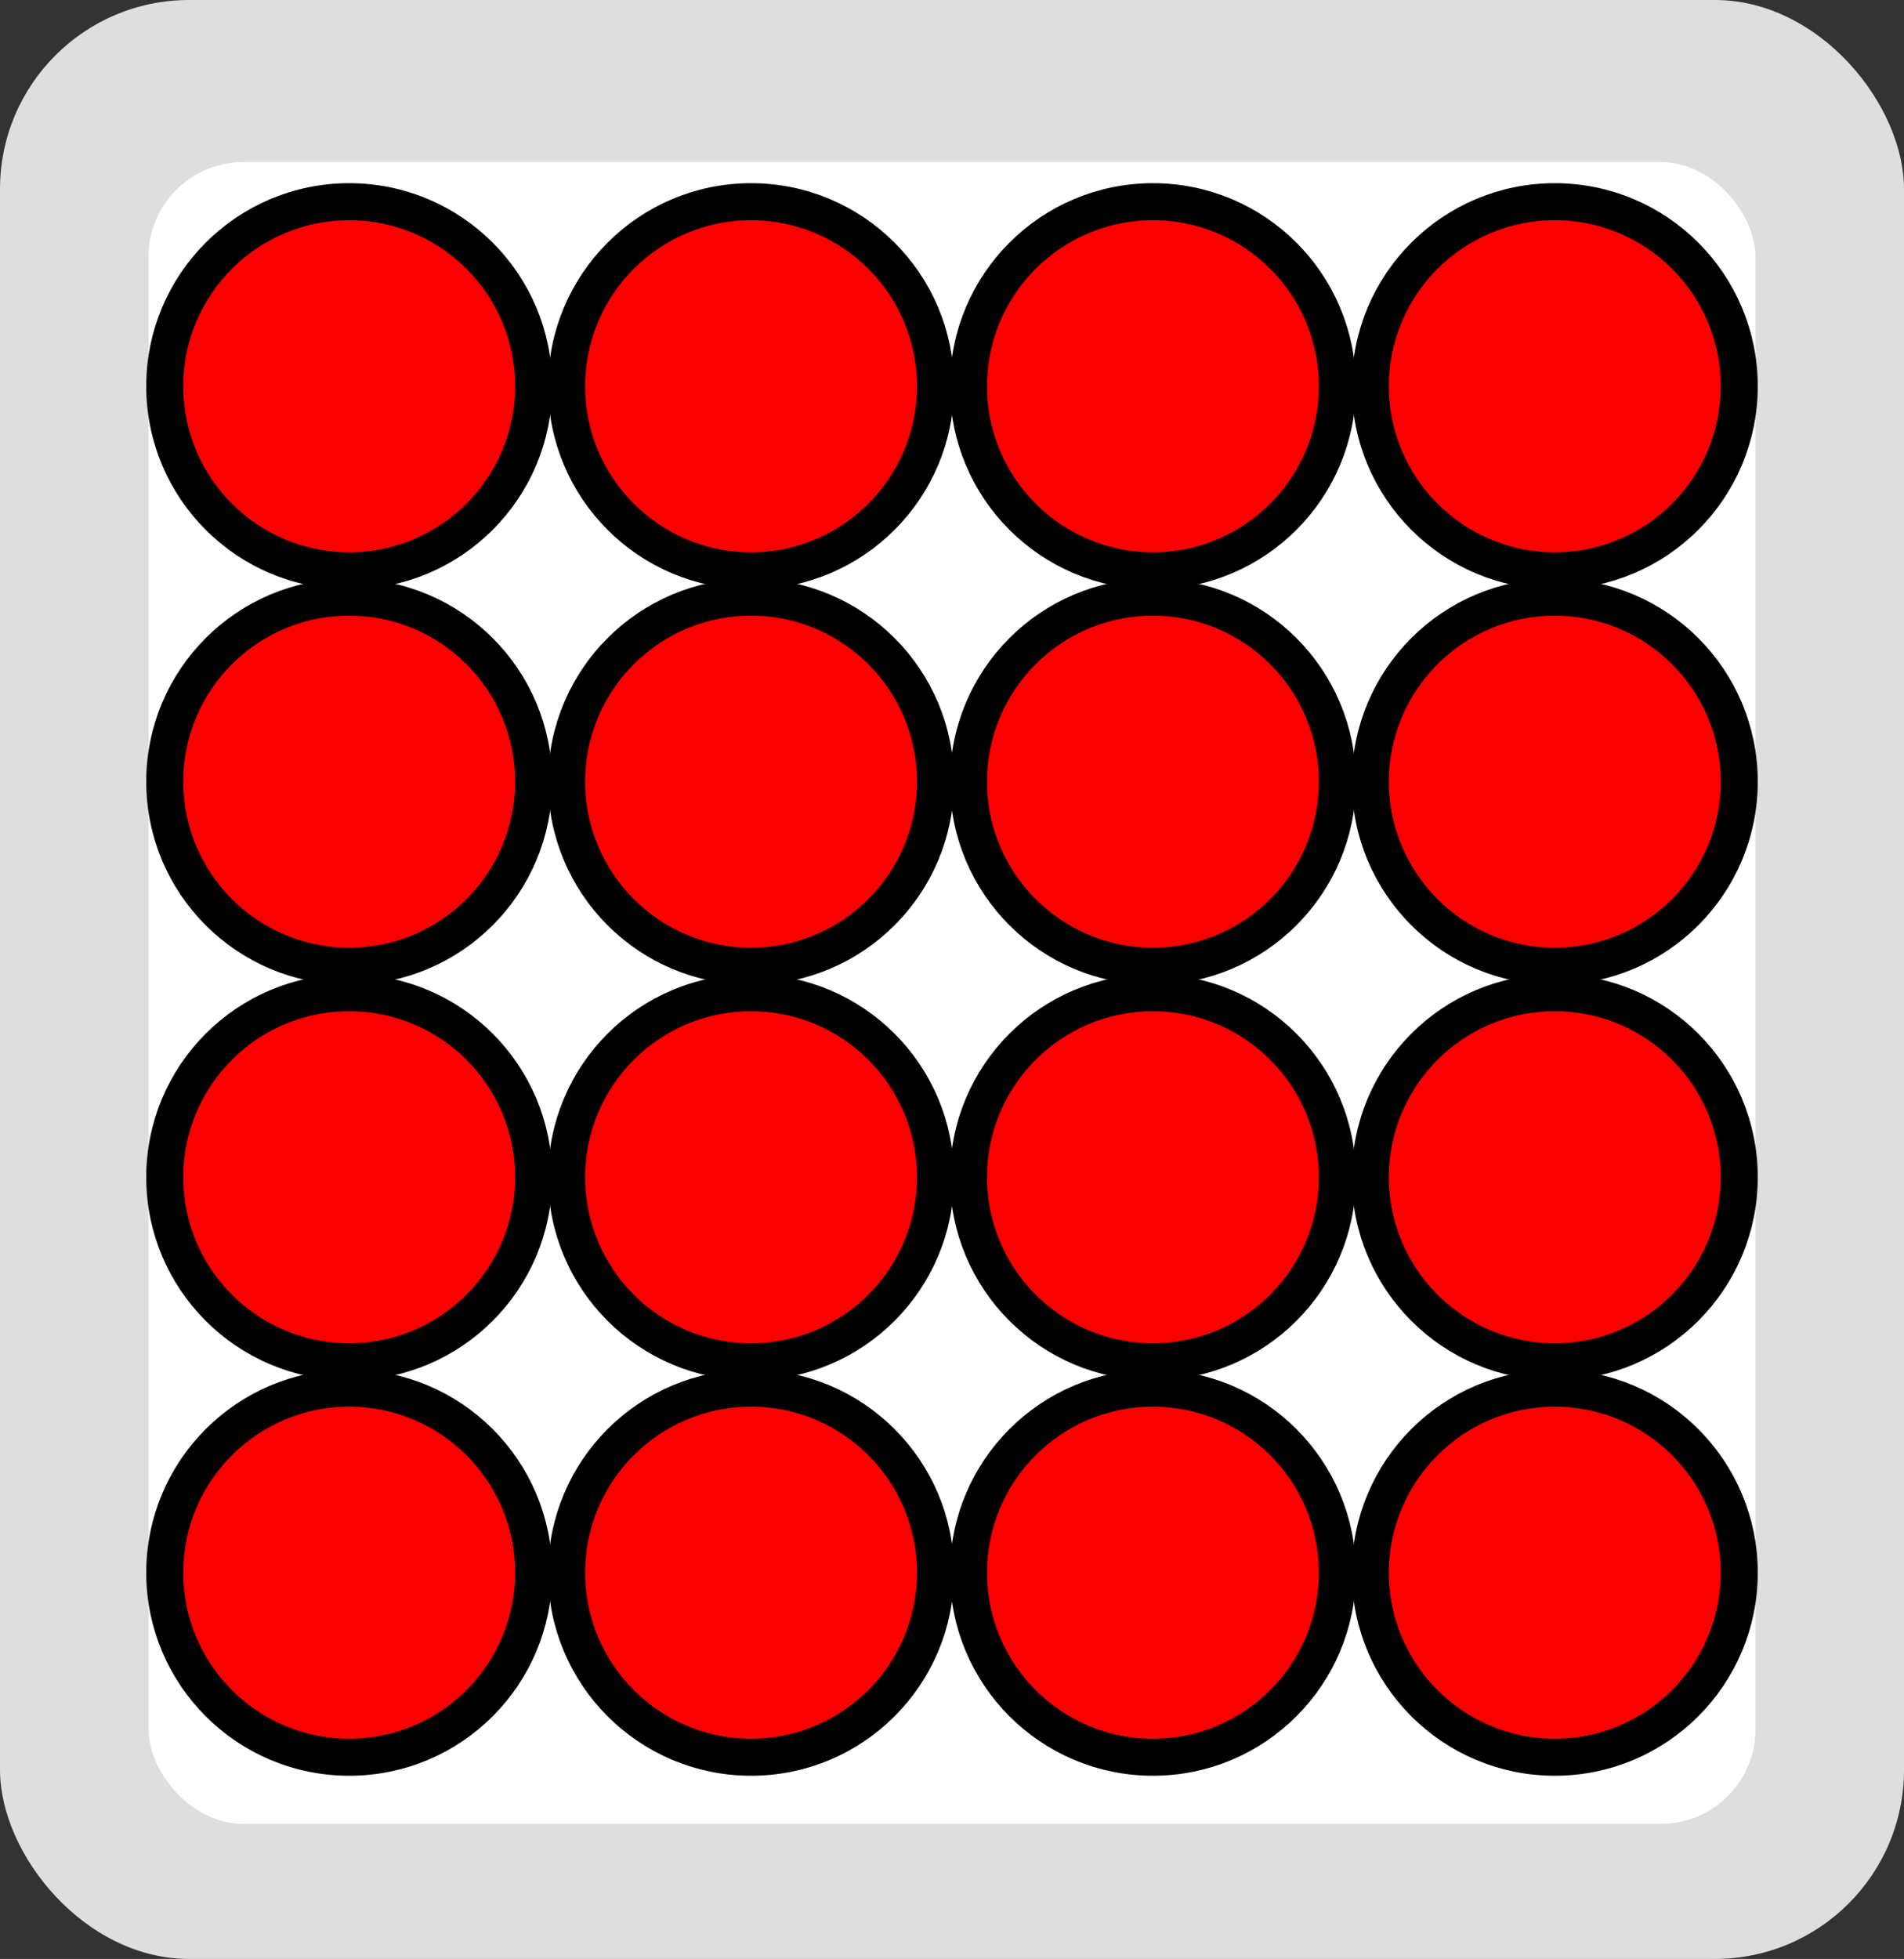 <svg viewBox="0 0 141 145" xmlns="http://www.w3.org/2000/svg"><rect x="0" y="0" width="141" height="145" fill="#333333" stroke="none"/><rect fill="#dedede" height="145" rx="14" width="141"/><rect fill="#fff" height="123" rx="7" width="119" x="11" y="12"/><g fill="#fa0000" stroke="#000" stroke-miterlimit="10" stroke-width="2.74"><circle cx="25.86" cy="28.59" r="13.66"/><circle cx="55.62" cy="28.59" r="13.66"/><circle cx="85.38" cy="28.59" r="13.66"/><circle cx="115.14" cy="28.59" r="13.66"/><circle cx="25.86" cy="57.86" r="13.66"/><circle cx="55.62" cy="57.86" r="13.66"/><circle cx="85.38" cy="57.86" r="13.66"/><circle cx="115.14" cy="57.86" r="13.66"/><circle cx="25.86" cy="87.14" r="13.66"/><circle cx="55.62" cy="87.14" r="13.66"/><circle cx="85.38" cy="87.14" r="13.66"/><circle cx="115.14" cy="87.14" r="13.66"/><circle cx="25.86" cy="116.41" r="13.66"/><circle cx="55.62" cy="116.41" r="13.66"/><circle cx="85.38" cy="116.41" r="13.66"/><circle cx="115.14" cy="116.41" r="13.66"/></g></svg>